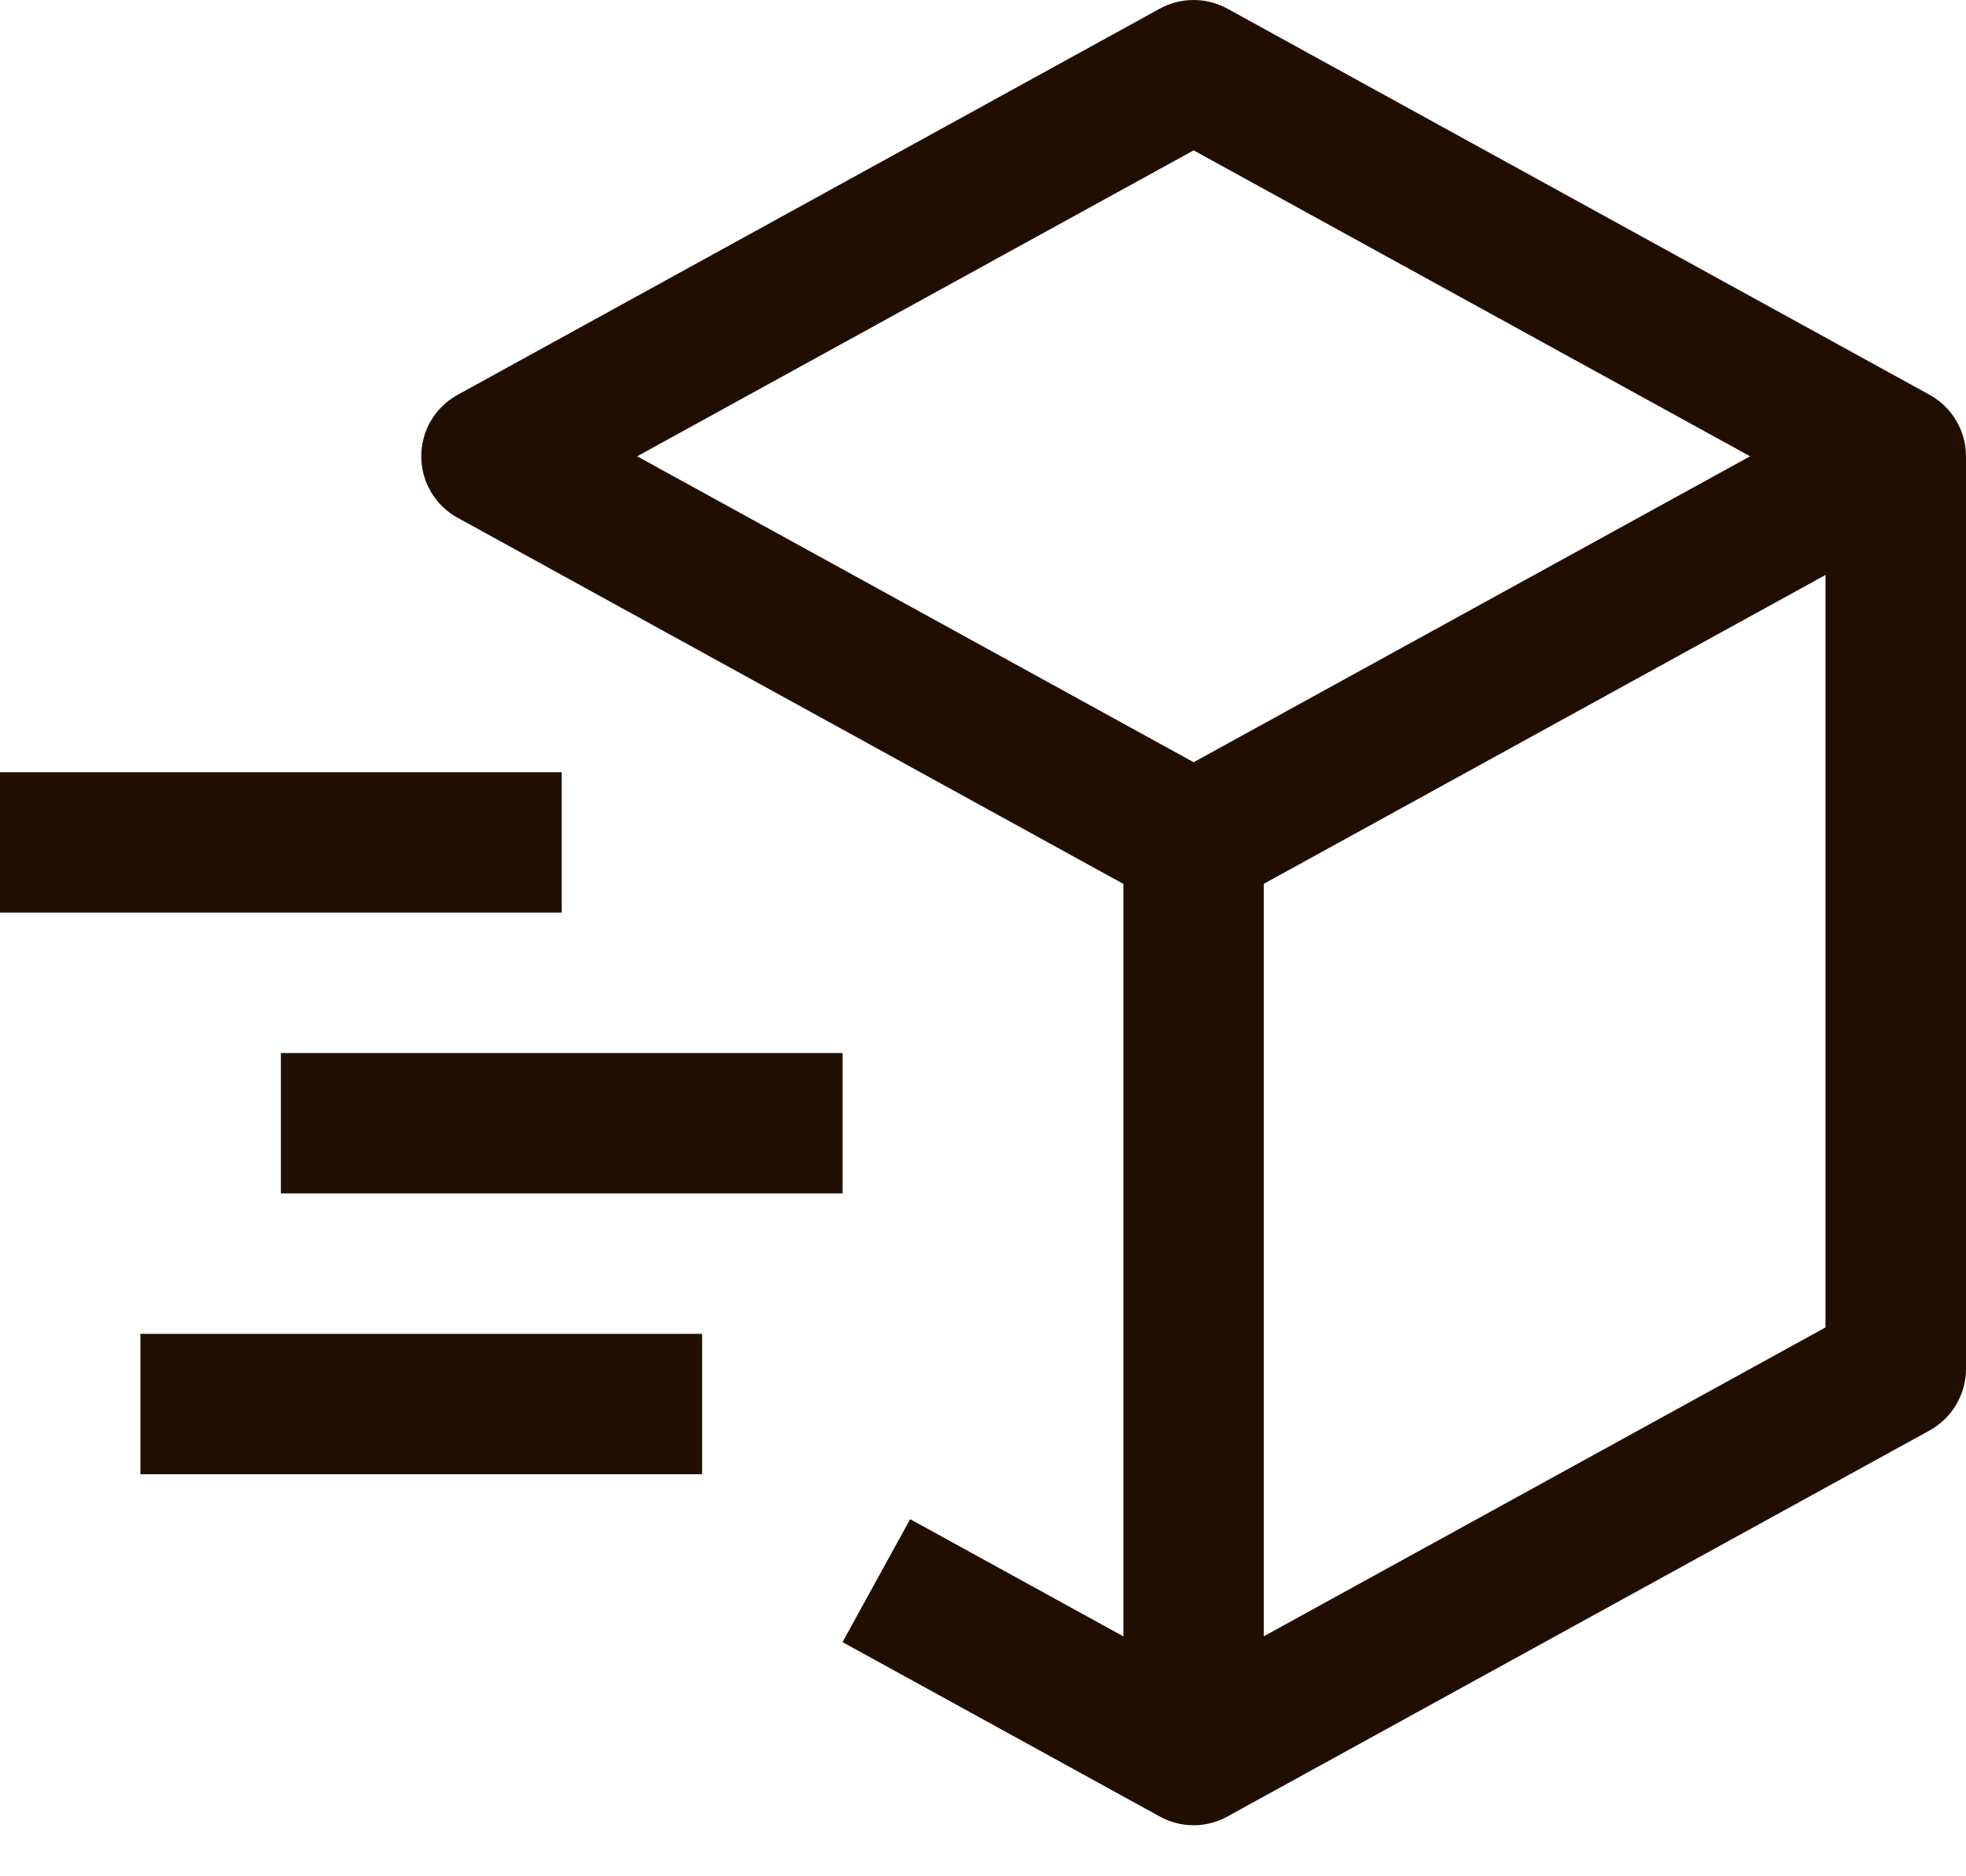 <svg width="22" height="21" viewBox="0 0 22 21" fill="none" xmlns="http://www.w3.org/2000/svg">
<path d="M21.593 4.419L13.735 0.097C13.619 0.033 13.489 0 13.357 0C13.224 0 13.094 0.033 12.978 0.097L5.121 4.419C4.997 4.487 4.895 4.586 4.823 4.707C4.752 4.828 4.714 4.966 4.714 5.107C4.714 5.248 4.752 5.386 4.823 5.507C4.895 5.628 4.997 5.728 5.121 5.795L12.571 9.893V18.315L10.185 17.003L9.428 18.379L12.978 20.331C13.094 20.395 13.224 20.429 13.357 20.429C13.489 20.429 13.619 20.395 13.735 20.331L21.593 16.01C21.716 15.942 21.819 15.842 21.89 15.721C21.962 15.6 22 15.462 22 15.321V5.107C22 4.966 21.962 4.828 21.89 4.707C21.819 4.586 21.716 4.487 21.593 4.419ZM13.357 1.683L19.584 5.107L13.357 8.531L7.13 5.107L13.357 1.683ZM20.428 14.857L14.142 18.314V9.892L20.428 6.435V14.857Z" fill="#200F00"/>
<path d="M6.286 10.214H0V8.643H6.286V10.214ZM7.857 16.5H1.571V14.929H7.857V16.5ZM9.429 13.357H3.143V11.786H9.429V13.357Z" fill="#200F00"/>
</svg>
